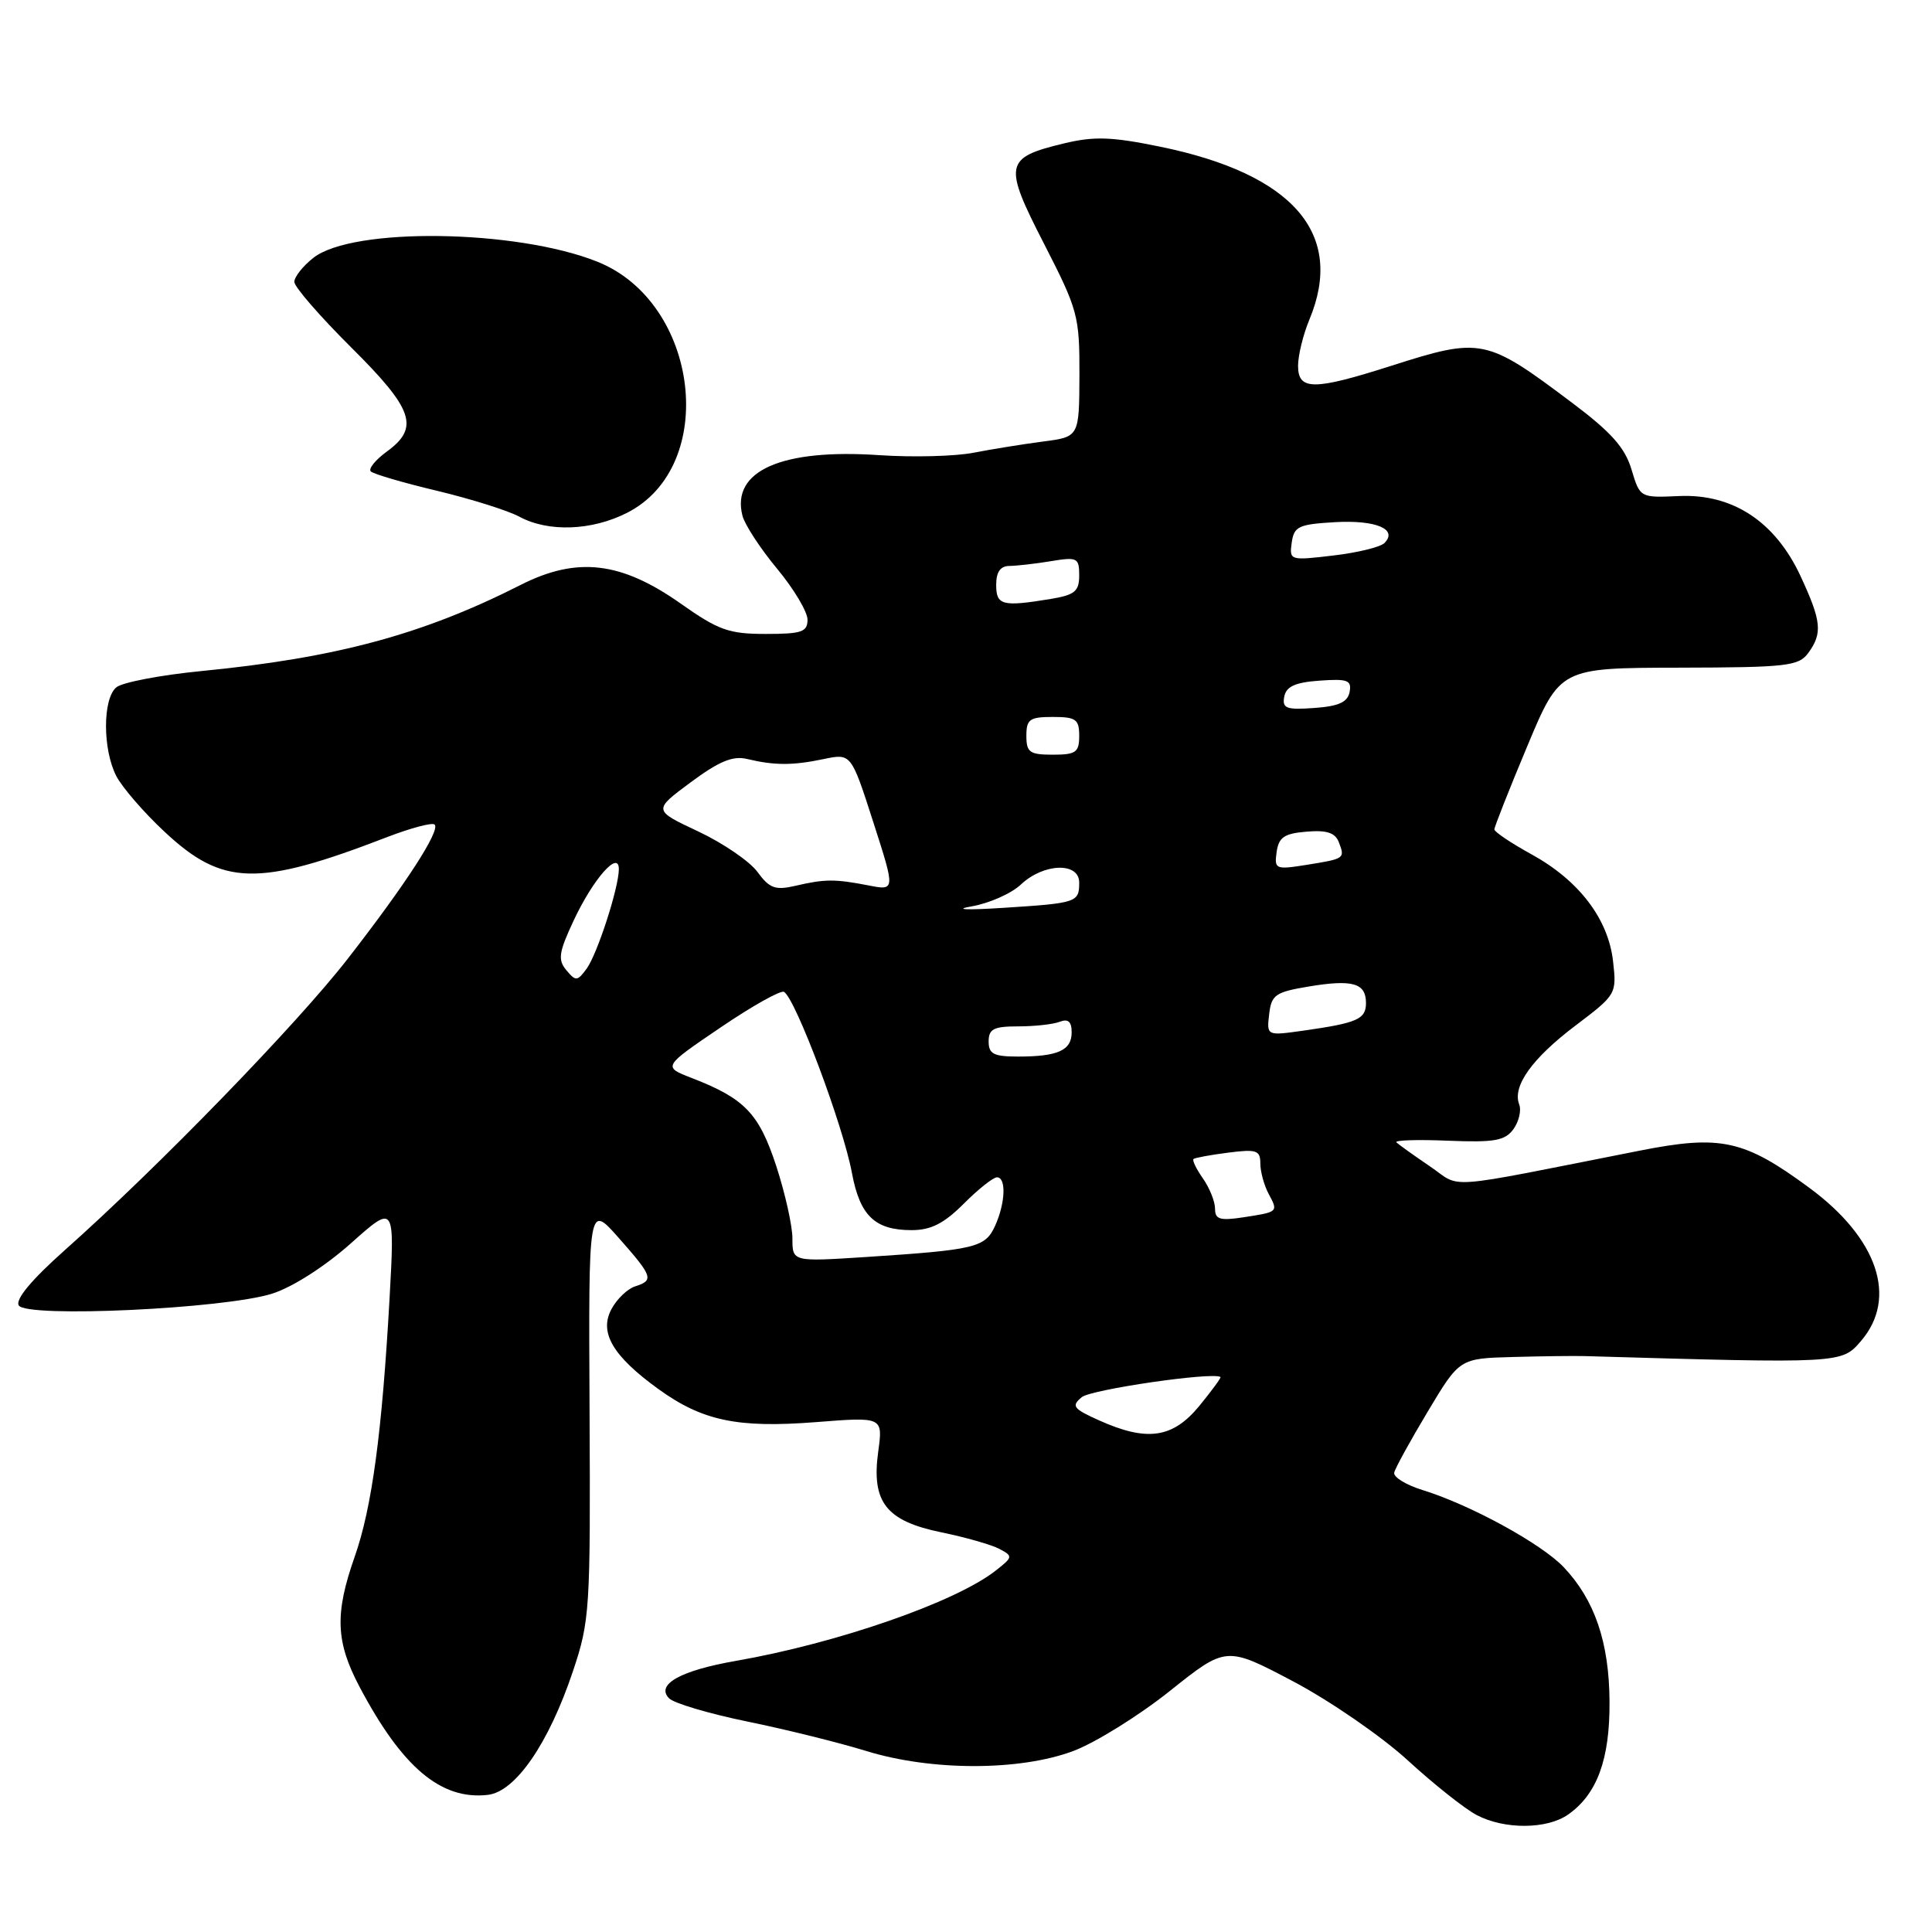 <?xml version="1.0" encoding="UTF-8" standalone="no"?>
<!DOCTYPE svg PUBLIC "-//W3C//DTD SVG 1.1//EN" "http://www.w3.org/Graphics/SVG/1.1/DTD/svg11.dtd" >
<svg xmlns="http://www.w3.org/2000/svg" xmlns:xlink="http://www.w3.org/1999/xlink" version="1.1" viewBox="0 0 256 256">
 <g >
 <path fill="currentColor"
d=" M 207.78 240.44 C 211.62 237.75 213.32 233.12 213.27 225.50 C 213.23 217.62 211.31 212.00 207.20 207.66 C 204.25 204.55 194.82 199.39 188.50 197.44 C 186.30 196.76 184.61 195.72 184.74 195.13 C 184.87 194.54 186.87 190.90 189.19 187.03 C 193.40 180.00 193.40 180.00 200.45 179.81 C 204.33 179.70 208.62 179.65 210.00 179.69 C 244.10 180.68 244.02 180.68 246.59 177.69 C 251.49 171.99 248.82 164.07 239.73 157.38 C 231.10 151.02 228.01 150.35 217.31 152.46 C 190.50 157.75 193.83 157.50 189.45 154.53 C 187.31 153.08 185.32 151.65 185.03 151.37 C 184.75 151.08 187.82 150.98 191.86 151.15 C 198.02 151.40 199.41 151.15 200.53 149.63 C 201.26 148.62 201.61 147.14 201.30 146.34 C 200.37 143.92 203.02 140.23 208.79 135.87 C 214.16 131.81 214.23 131.70 213.74 127.39 C 213.11 121.76 209.23 116.67 202.93 113.20 C 200.23 111.72 198.02 110.23 198.01 109.90 C 198.01 109.58 199.96 104.63 202.36 98.90 C 206.71 88.50 206.71 88.50 222.46 88.47 C 236.78 88.44 238.33 88.26 239.60 86.53 C 241.52 83.90 241.36 82.32 238.57 76.31 C 235.21 69.11 229.59 65.41 222.48 65.73 C 217.31 65.96 217.31 65.96 216.18 62.20 C 215.31 59.30 213.48 57.25 208.27 53.34 C 196.90 44.79 196.27 44.66 184.29 48.49 C 174.07 51.75 172.00 51.75 172.00 48.47 C 172.00 47.08 172.68 44.32 173.50 42.35 C 178.24 30.99 171.38 23.05 153.69 19.43 C 147.30 18.12 144.99 18.04 140.99 19.00 C 133.09 20.90 132.92 21.75 138.35 32.32 C 142.84 41.08 143.05 41.87 143.03 49.69 C 143.00 57.88 143.00 57.88 138.25 58.50 C 135.64 58.84 131.47 59.51 129.00 59.99 C 126.53 60.47 120.90 60.61 116.50 60.31 C 103.55 59.43 96.86 62.39 98.38 68.34 C 98.69 69.53 100.75 72.69 102.97 75.36 C 105.19 78.03 107.00 81.07 107.00 82.11 C 107.00 83.74 106.23 84.00 101.45 84.00 C 96.59 84.00 95.20 83.51 90.20 79.98 C 82.29 74.40 76.45 73.72 68.98 77.51 C 56.02 84.08 44.57 87.17 26.67 88.92 C 21.26 89.45 16.20 90.42 15.42 91.07 C 13.59 92.58 13.59 99.30 15.41 102.83 C 16.19 104.33 19.06 107.66 21.80 110.21 C 29.50 117.42 34.16 117.53 51.27 110.93 C 54.44 109.71 57.29 108.95 57.59 109.26 C 58.37 110.04 53.83 117.07 46.11 127.00 C 39.38 135.68 20.98 154.63 8.61 165.63 C 4.15 169.60 2.00 172.19 2.49 172.98 C 3.52 174.65 29.77 173.42 36.08 171.41 C 38.77 170.55 43.04 167.82 46.48 164.76 C 52.31 159.56 52.31 159.56 51.62 172.03 C 50.62 189.84 49.29 199.75 47.00 206.27 C 44.34 213.83 44.48 217.53 47.64 223.51 C 53.29 234.20 58.44 238.54 64.64 237.83 C 68.31 237.41 72.71 231.02 75.92 221.44 C 78.15 214.79 78.25 213.34 78.12 187.00 C 77.98 159.50 77.98 159.50 81.96 164.00 C 86.51 169.15 86.68 169.65 84.16 170.45 C 83.15 170.77 81.73 172.13 81.02 173.47 C 79.36 176.56 81.19 179.67 87.19 184.02 C 93.05 188.27 97.71 189.25 108.10 188.44 C 117.00 187.74 117.00 187.74 116.37 192.34 C 115.45 199.04 117.40 201.53 124.72 203.04 C 127.90 203.69 131.36 204.68 132.41 205.23 C 134.25 206.20 134.23 206.32 131.91 208.13 C 126.59 212.30 110.94 217.73 97.54 220.07 C 90.17 221.35 86.85 223.21 88.66 225.04 C 89.30 225.69 93.98 227.08 99.06 228.12 C 104.14 229.16 111.20 230.91 114.76 232.01 C 123.40 234.68 135.10 234.68 142.21 232.02 C 145.12 230.93 150.87 227.36 154.99 224.08 C 162.47 218.11 162.47 218.11 171.35 222.79 C 176.23 225.37 183.07 230.08 186.54 233.26 C 190.01 236.44 194.12 239.70 195.68 240.51 C 199.36 242.44 204.98 242.40 207.78 240.44 Z  M 83.11 67.94 C 95.25 61.75 92.68 40.09 79.16 34.68 C 68.42 30.38 46.71 30.08 41.53 34.16 C 40.14 35.25 39.00 36.69 39.00 37.35 C 39.00 38.01 42.38 41.90 46.50 46.00 C 54.80 54.24 55.63 56.65 51.25 59.84 C 49.74 60.94 48.79 62.12 49.13 62.46 C 49.47 62.81 53.44 63.97 57.94 65.04 C 62.44 66.12 67.33 67.66 68.81 68.46 C 72.64 70.54 78.43 70.33 83.11 67.94 Z  M 145.62 188.20 C 142.19 186.66 141.93 186.31 143.34 185.13 C 144.58 184.11 160.69 181.76 161.72 182.46 C 161.84 182.54 160.57 184.27 158.90 186.31 C 155.38 190.58 151.98 191.06 145.62 188.20 Z  M 105.00 164.11 C 105.00 162.42 104.03 158.09 102.85 154.48 C 100.56 147.52 98.68 145.56 91.66 142.84 C 87.81 141.35 87.81 141.35 95.47 136.15 C 99.68 133.29 103.47 131.17 103.89 131.43 C 105.44 132.39 111.73 149.16 112.89 155.45 C 113.95 161.10 115.93 163.00 120.79 163.00 C 123.35 163.00 125.07 162.13 127.70 159.50 C 129.62 157.57 131.61 156.00 132.10 156.00 C 133.36 156.00 133.22 159.42 131.85 162.44 C 130.54 165.31 129.28 165.61 114.75 166.56 C 105.00 167.19 105.00 167.19 105.00 164.11 Z  M 161.00 160.16 C 161.00 159.22 160.28 157.42 159.40 156.16 C 158.52 154.90 157.95 153.74 158.15 153.57 C 158.34 153.41 160.41 153.03 162.75 152.73 C 166.50 152.25 167.00 152.42 167.00 154.16 C 167.00 155.24 167.49 157.04 168.08 158.15 C 169.39 160.60 169.42 160.58 164.75 161.30 C 161.65 161.77 161.00 161.58 161.00 160.16 Z  M 131.00 138.00 C 131.00 136.34 131.67 136.00 134.92 136.00 C 137.07 136.00 139.55 135.73 140.42 135.39 C 141.54 134.96 142.00 135.37 142.00 136.79 C 142.00 139.18 140.18 140.00 134.92 140.00 C 131.67 140.00 131.00 139.66 131.00 138.00 Z  M 168.17 134.39 C 168.47 131.82 168.98 131.46 173.40 130.72 C 179.23 129.75 181.00 130.26 181.00 132.90 C 181.00 135.05 179.87 135.55 172.67 136.57 C 167.84 137.25 167.84 137.25 168.17 134.39 Z  M 75.04 128.55 C 73.89 127.17 74.04 126.19 76.02 121.96 C 78.59 116.47 82.00 112.59 82.00 115.16 C 82.00 117.61 79.15 126.41 77.73 128.36 C 76.50 130.03 76.29 130.05 75.04 128.55 Z  M 128.74 120.10 C 131.07 119.70 134.03 118.39 135.30 117.18 C 138.31 114.36 143.00 114.22 143.00 116.94 C 143.00 119.57 142.71 119.67 133.00 120.29 C 128.08 120.61 126.28 120.53 128.74 120.10 Z  M 100.37 115.54 C 99.34 114.13 95.81 111.72 92.52 110.17 C 86.53 107.36 86.53 107.36 91.52 103.66 C 95.28 100.87 97.11 100.11 99.00 100.57 C 102.64 101.44 105.04 101.44 109.14 100.58 C 112.78 99.82 112.78 99.82 115.71 108.92 C 118.64 118.02 118.64 118.02 115.07 117.32 C 110.63 116.46 109.30 116.46 105.37 117.38 C 102.72 117.99 101.96 117.71 100.37 115.54 Z  M 169.16 112.89 C 169.44 110.94 170.17 110.44 173.12 110.20 C 175.79 109.97 176.92 110.34 177.40 111.59 C 178.23 113.77 178.21 113.78 173.12 114.60 C 169.01 115.25 168.84 115.18 169.16 112.89 Z  M 136.00 97.50 C 136.00 95.31 136.43 95.00 139.50 95.00 C 142.57 95.00 143.00 95.31 143.00 97.50 C 143.00 99.69 142.57 100.00 139.50 100.00 C 136.43 100.00 136.00 99.69 136.00 97.50 Z  M 170.17 92.31 C 170.43 90.96 171.61 90.42 174.84 90.19 C 178.57 89.92 179.12 90.13 178.83 91.69 C 178.57 93.04 177.39 93.58 174.16 93.81 C 170.43 94.08 169.88 93.87 170.17 92.31 Z  M 132.00 77.50 C 132.00 75.79 132.55 75.00 133.75 74.99 C 134.71 74.98 137.19 74.70 139.25 74.36 C 142.75 73.78 143.00 73.91 143.00 76.24 C 143.00 78.35 142.42 78.83 139.25 79.36 C 132.81 80.42 132.00 80.22 132.00 77.50 Z  M 171.16 71.90 C 171.46 69.75 172.07 69.47 176.89 69.19 C 182.34 68.88 185.27 70.13 183.44 71.96 C 182.91 72.49 179.85 73.24 176.65 73.61 C 170.92 74.29 170.83 74.26 171.16 71.90 Z "/>
</g>
</svg>